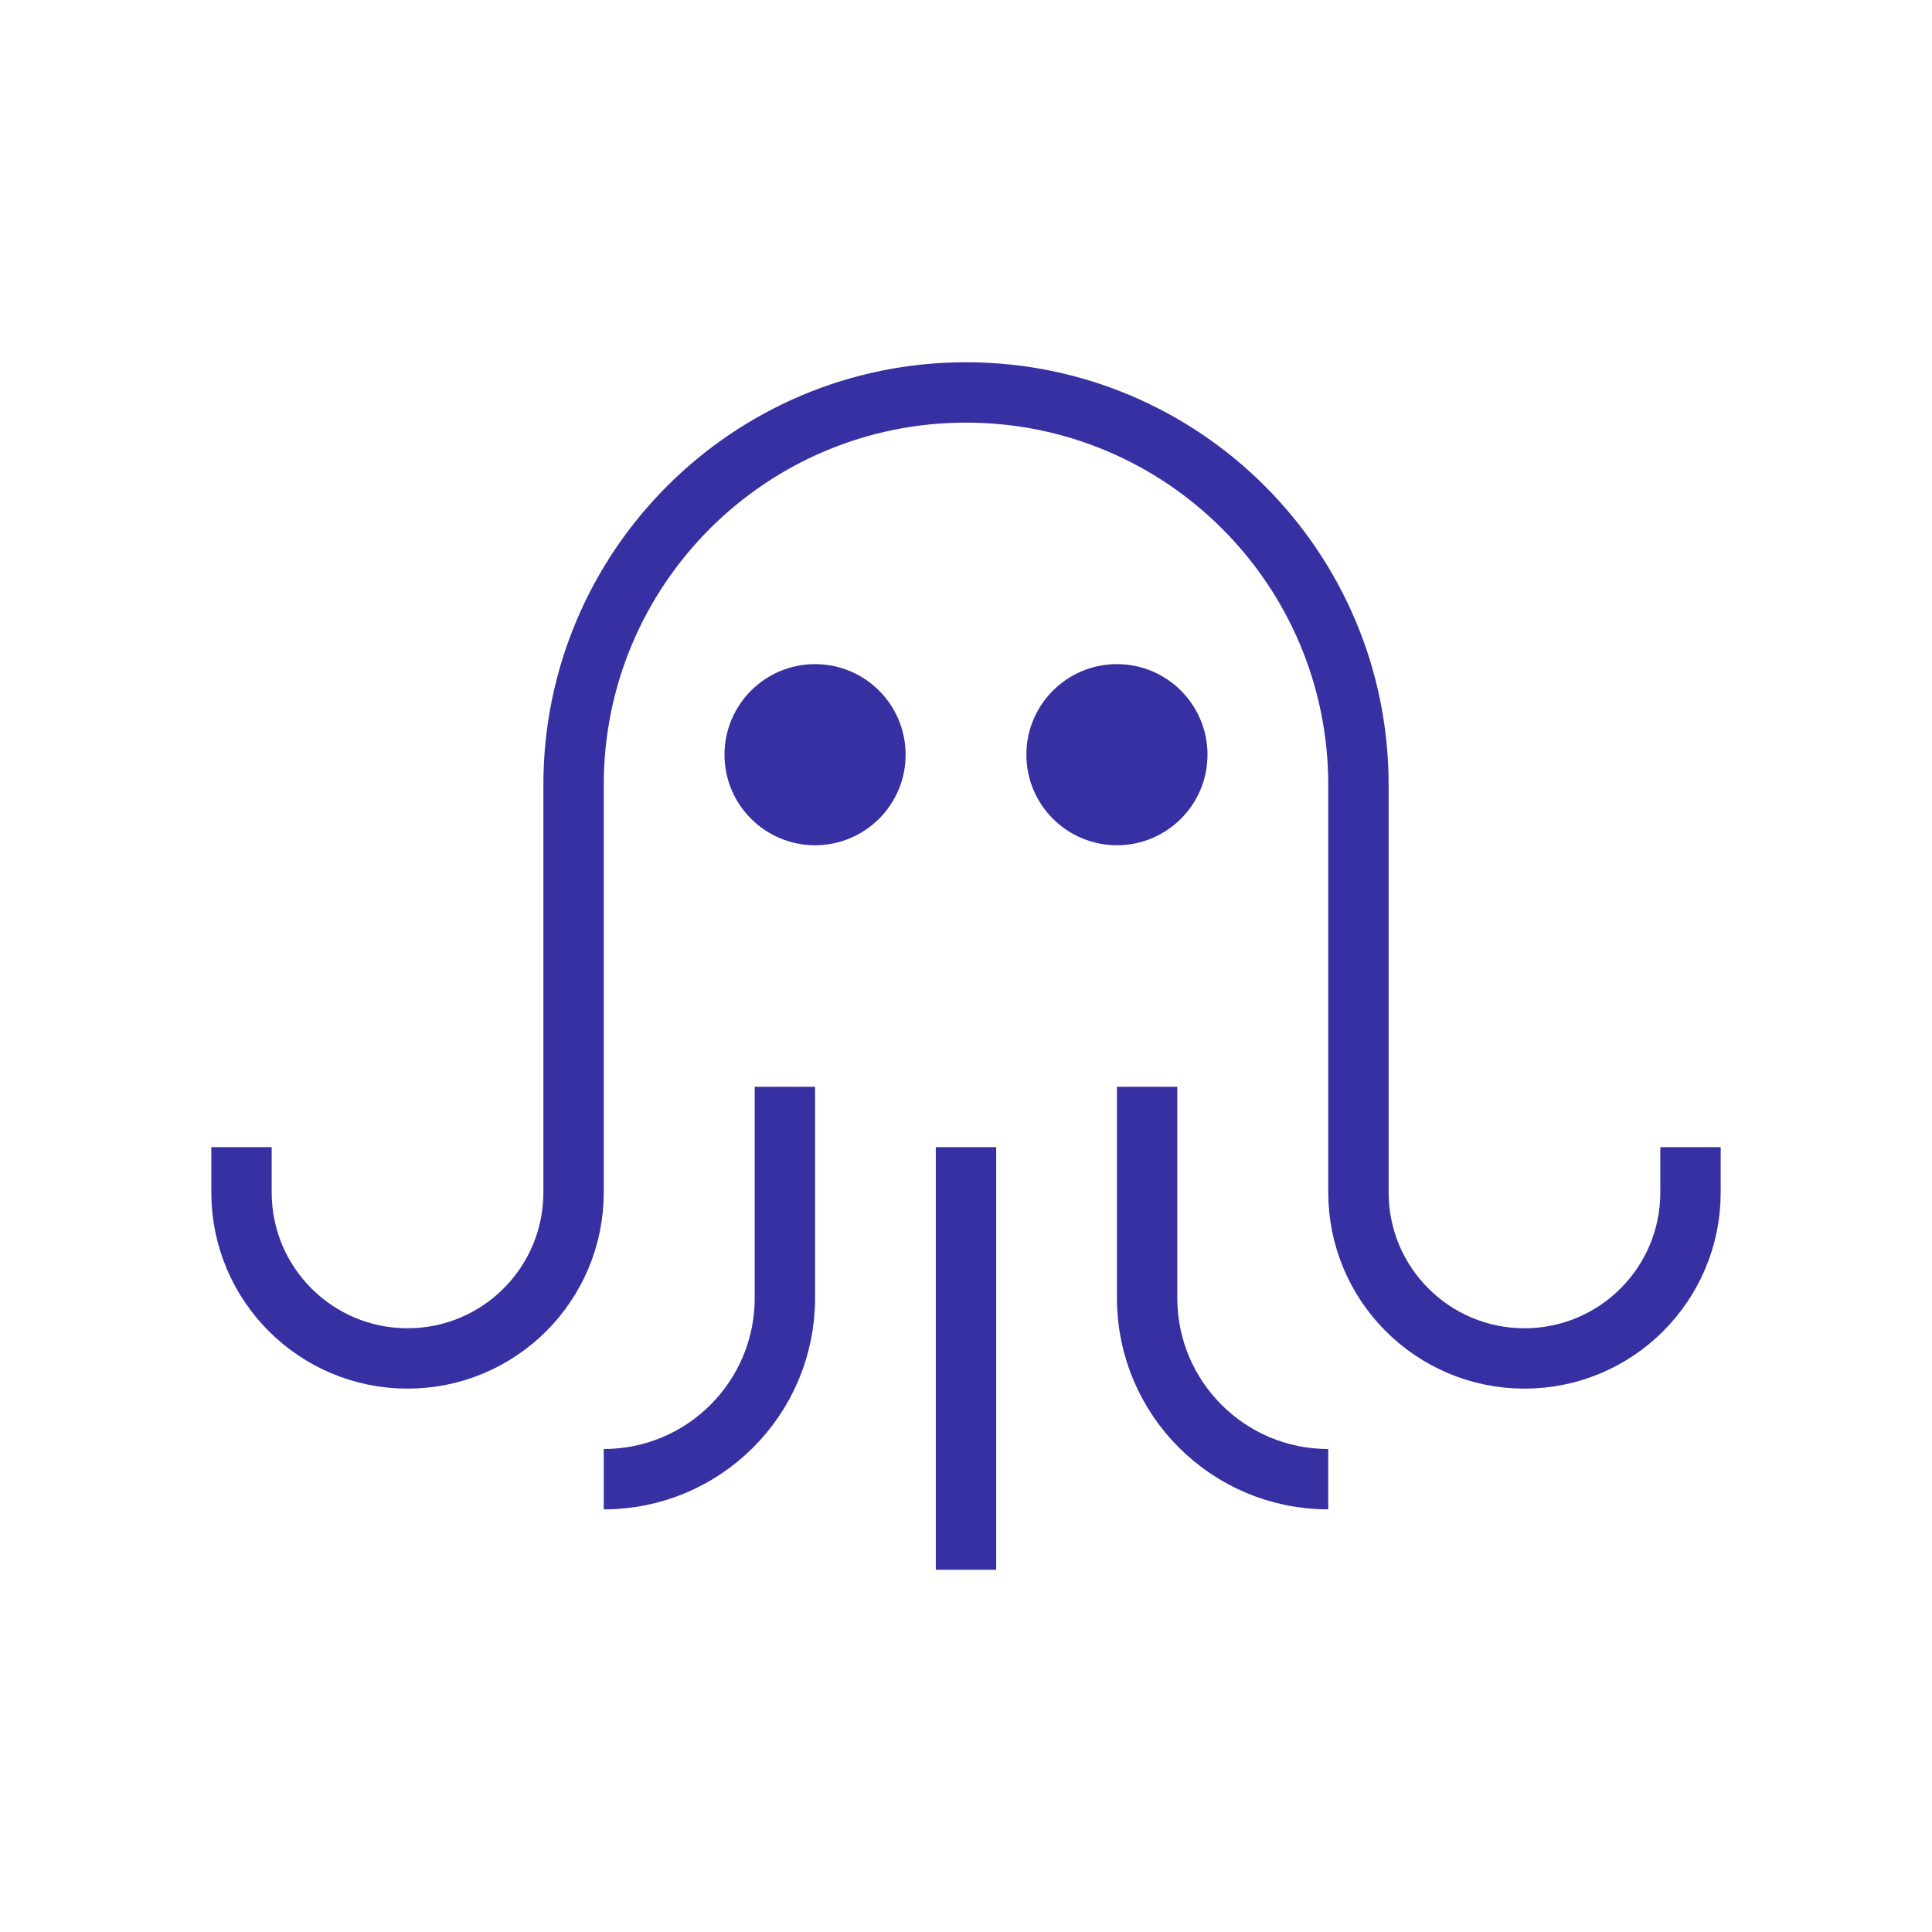 <svg width="32" height="32" viewBox="0 0 32 32" fill="none" xmlns="http://www.w3.org/2000/svg">
<path d="M16 19V26" stroke="#3730A3" strokeWidth="2" strokeLinecap="round" strokeLinejoin="round"/>
<path d="M13 18V21.5C13 23.157 11.657 24.5 10 24.5V24.5" stroke="#3730A3" strokeWidth="2" strokeLinecap="round" strokeLinejoin="round"/>
<path d="M4 19V19.75C4 21.269 5.231 22.5 6.75 22.5V22.5C8.269 22.5 9.5 21.269 9.5 19.75V13C9.5 9.41 12.41 6.5 16 6.5V6.5C19.59 6.5 22.5 9.41 22.5 13V19.75C22.5 21.269 23.731 22.5 25.25 22.5V22.5C26.769 22.5 28 21.269 28 19.75V19" stroke="#3730A3" strokeWidth="2" strokeLinecap="round" strokeLinejoin="round"/>
<path d="M19 18V21.5C19 23.157 20.343 24.5 22 24.5V24.5" stroke="#3730A3" strokeWidth="2" strokeLinecap="round" strokeLinejoin="round"/>
<circle cx="13.5" cy="12.5" r="1.5" fill="#3730A3"/>
<circle cx="18.5" cy="12.5" r="1.5" fill="#3730A3"/>
</svg>
